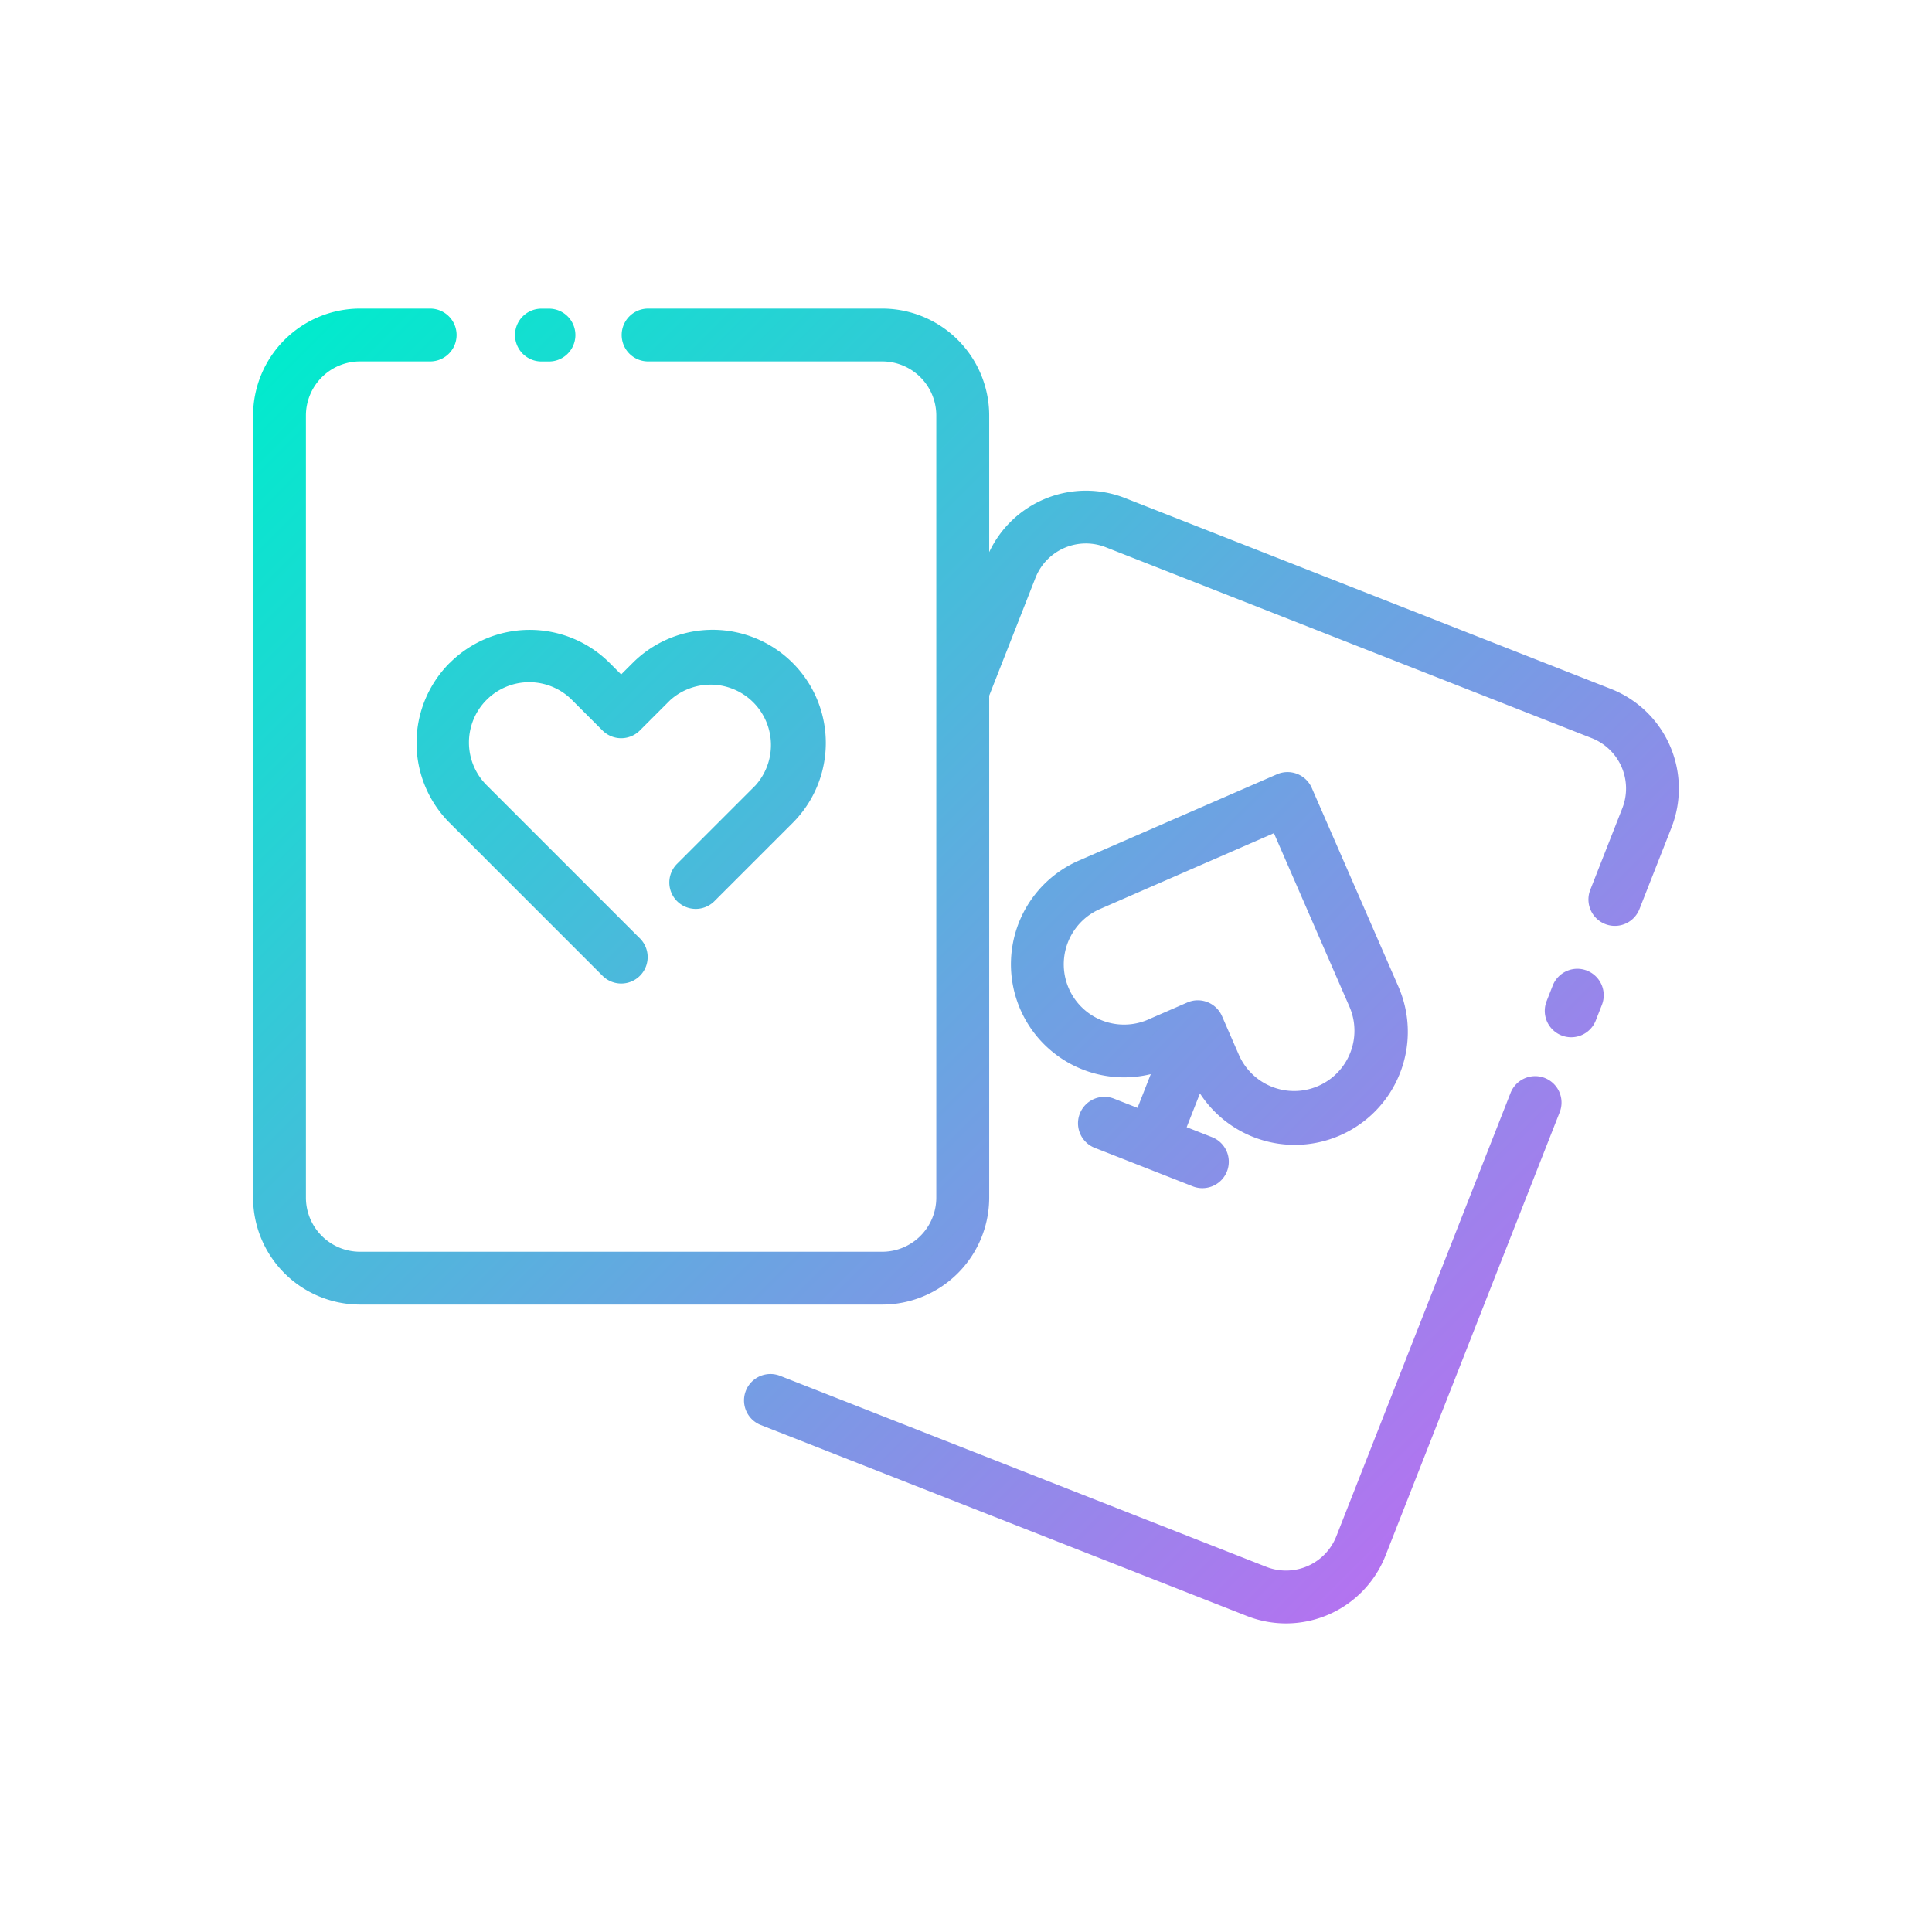 <svg style="point-event: none;" height="512" viewBox="0 0 128 128" width="512" xmlns="http://www.w3.org/2000/svg" xmlns:xlink="http://www.w3.org/1999/xlink"><linearGradient id="a" gradientUnits="userSpaceOnUse" x1="96.951" x2="19.787" y1="98.743" y2="21.579"><stop offset="0" stop-color="#b373f0"/><stop offset="1" stop-color="#01ebcd"/></linearGradient><path d="m110.741 54.828-2.113 5.377a1.75 1.75 0 1 1 -3.257-1.28l2.112-5.377a3.586 3.586 0 0 0 -2.025-4.644l-32.208-12.652a3.589 3.589 0 0 0 -4.645 2.025l-3.068 7.811v33.26a7.091 7.091 0 0 1 -7.082 7.083h-34.605a7.091 7.091 0 0 1 -7.082-7.083v-51.82a7.091 7.091 0 0 1 7.082-7.083h4.65a1.75 1.75 0 0 1 0 3.5h-4.65a3.586 3.586 0 0 0 -3.582 3.583v51.82a3.586 3.586 0 0 0 3.582 3.583h34.6a3.586 3.586 0 0 0 3.582-3.583v-51.82a3.586 3.586 0 0 0 -3.582-3.583h-15.512a1.75 1.75 0 0 1 0-3.5h15.517a7.091 7.091 0 0 1 7.082 7.083v9.05a7.088 7.088 0 0 1 8.992-3.584l32.209 12.652a7.091 7.091 0 0 1 4.003 9.182zm-5.6 9.477a1.751 1.751 0 0 0 -2.268.989l-.407 1.037a1.75 1.75 0 1 0 3.258 1.279l.406-1.036a1.75 1.75 0 0 0 -.993-2.269zm-2.794 7.113a1.751 1.751 0 0 0 -2.268.99l-11.543 29.373a3.582 3.582 0 0 1 -4.644 2.024l-32.208-12.652a1.75 1.75 0 0 0 -1.28 3.258l32.208 12.652a7.083 7.083 0 0 0 9.182-4l11.539-29.373a1.751 1.751 0 0 0 -.99-2.272zm-22.847 1.023-.88 2.238 1.678.659a1.75 1.75 0 0 1 -.64 3.38 1.733 1.733 0 0 1 -.639-.122l-6.488-2.548a1.75 1.75 0 0 1 1.279-3.258l1.553.61.879-2.236a7.492 7.492 0 0 1 -4.769-14.146l13.127-5.718a1.754 1.754 0 0 1 2.308.9l5.72 13.12a7.491 7.491 0 0 1 -13.128 7.121zm-3.436-4.892 2.594-1.13a1.726 1.726 0 0 1 .7-.147 1.752 1.752 0 0 1 1.605 1.052l1.128 2.588a3.995 3.995 0 0 0 7.324-3.193l-5.015-11.519-11.525 5.026a3.994 3.994 0 0 0 3.193 7.323zm-40.193-43.6h.5a1.75 1.75 0 0 0 0-3.5h-.5a1.75 1.75 0 0 0 0 3.5zm-6.079 19.972a7.495 7.495 0 0 0 0 10.6l10.121 10.12a1.751 1.751 0 0 0 2.556-2.392 1.656 1.656 0 0 0 -.15-.152l-10.052-10.052a3.995 3.995 0 1 1 5.65-5.649l2 2a1.751 1.751 0 0 0 2.475 0l2-2a4 4 0 0 1 5.65 5.65l-5.206 5.206a1.75 1.75 0 0 0 2.474 2.475l5.207-5.206a7.495 7.495 0 0 0 -10.6-10.6l-.764.763-.759-.759a7.495 7.495 0 0 0 -10.6 0z" fill="url(#a)"/></svg>
